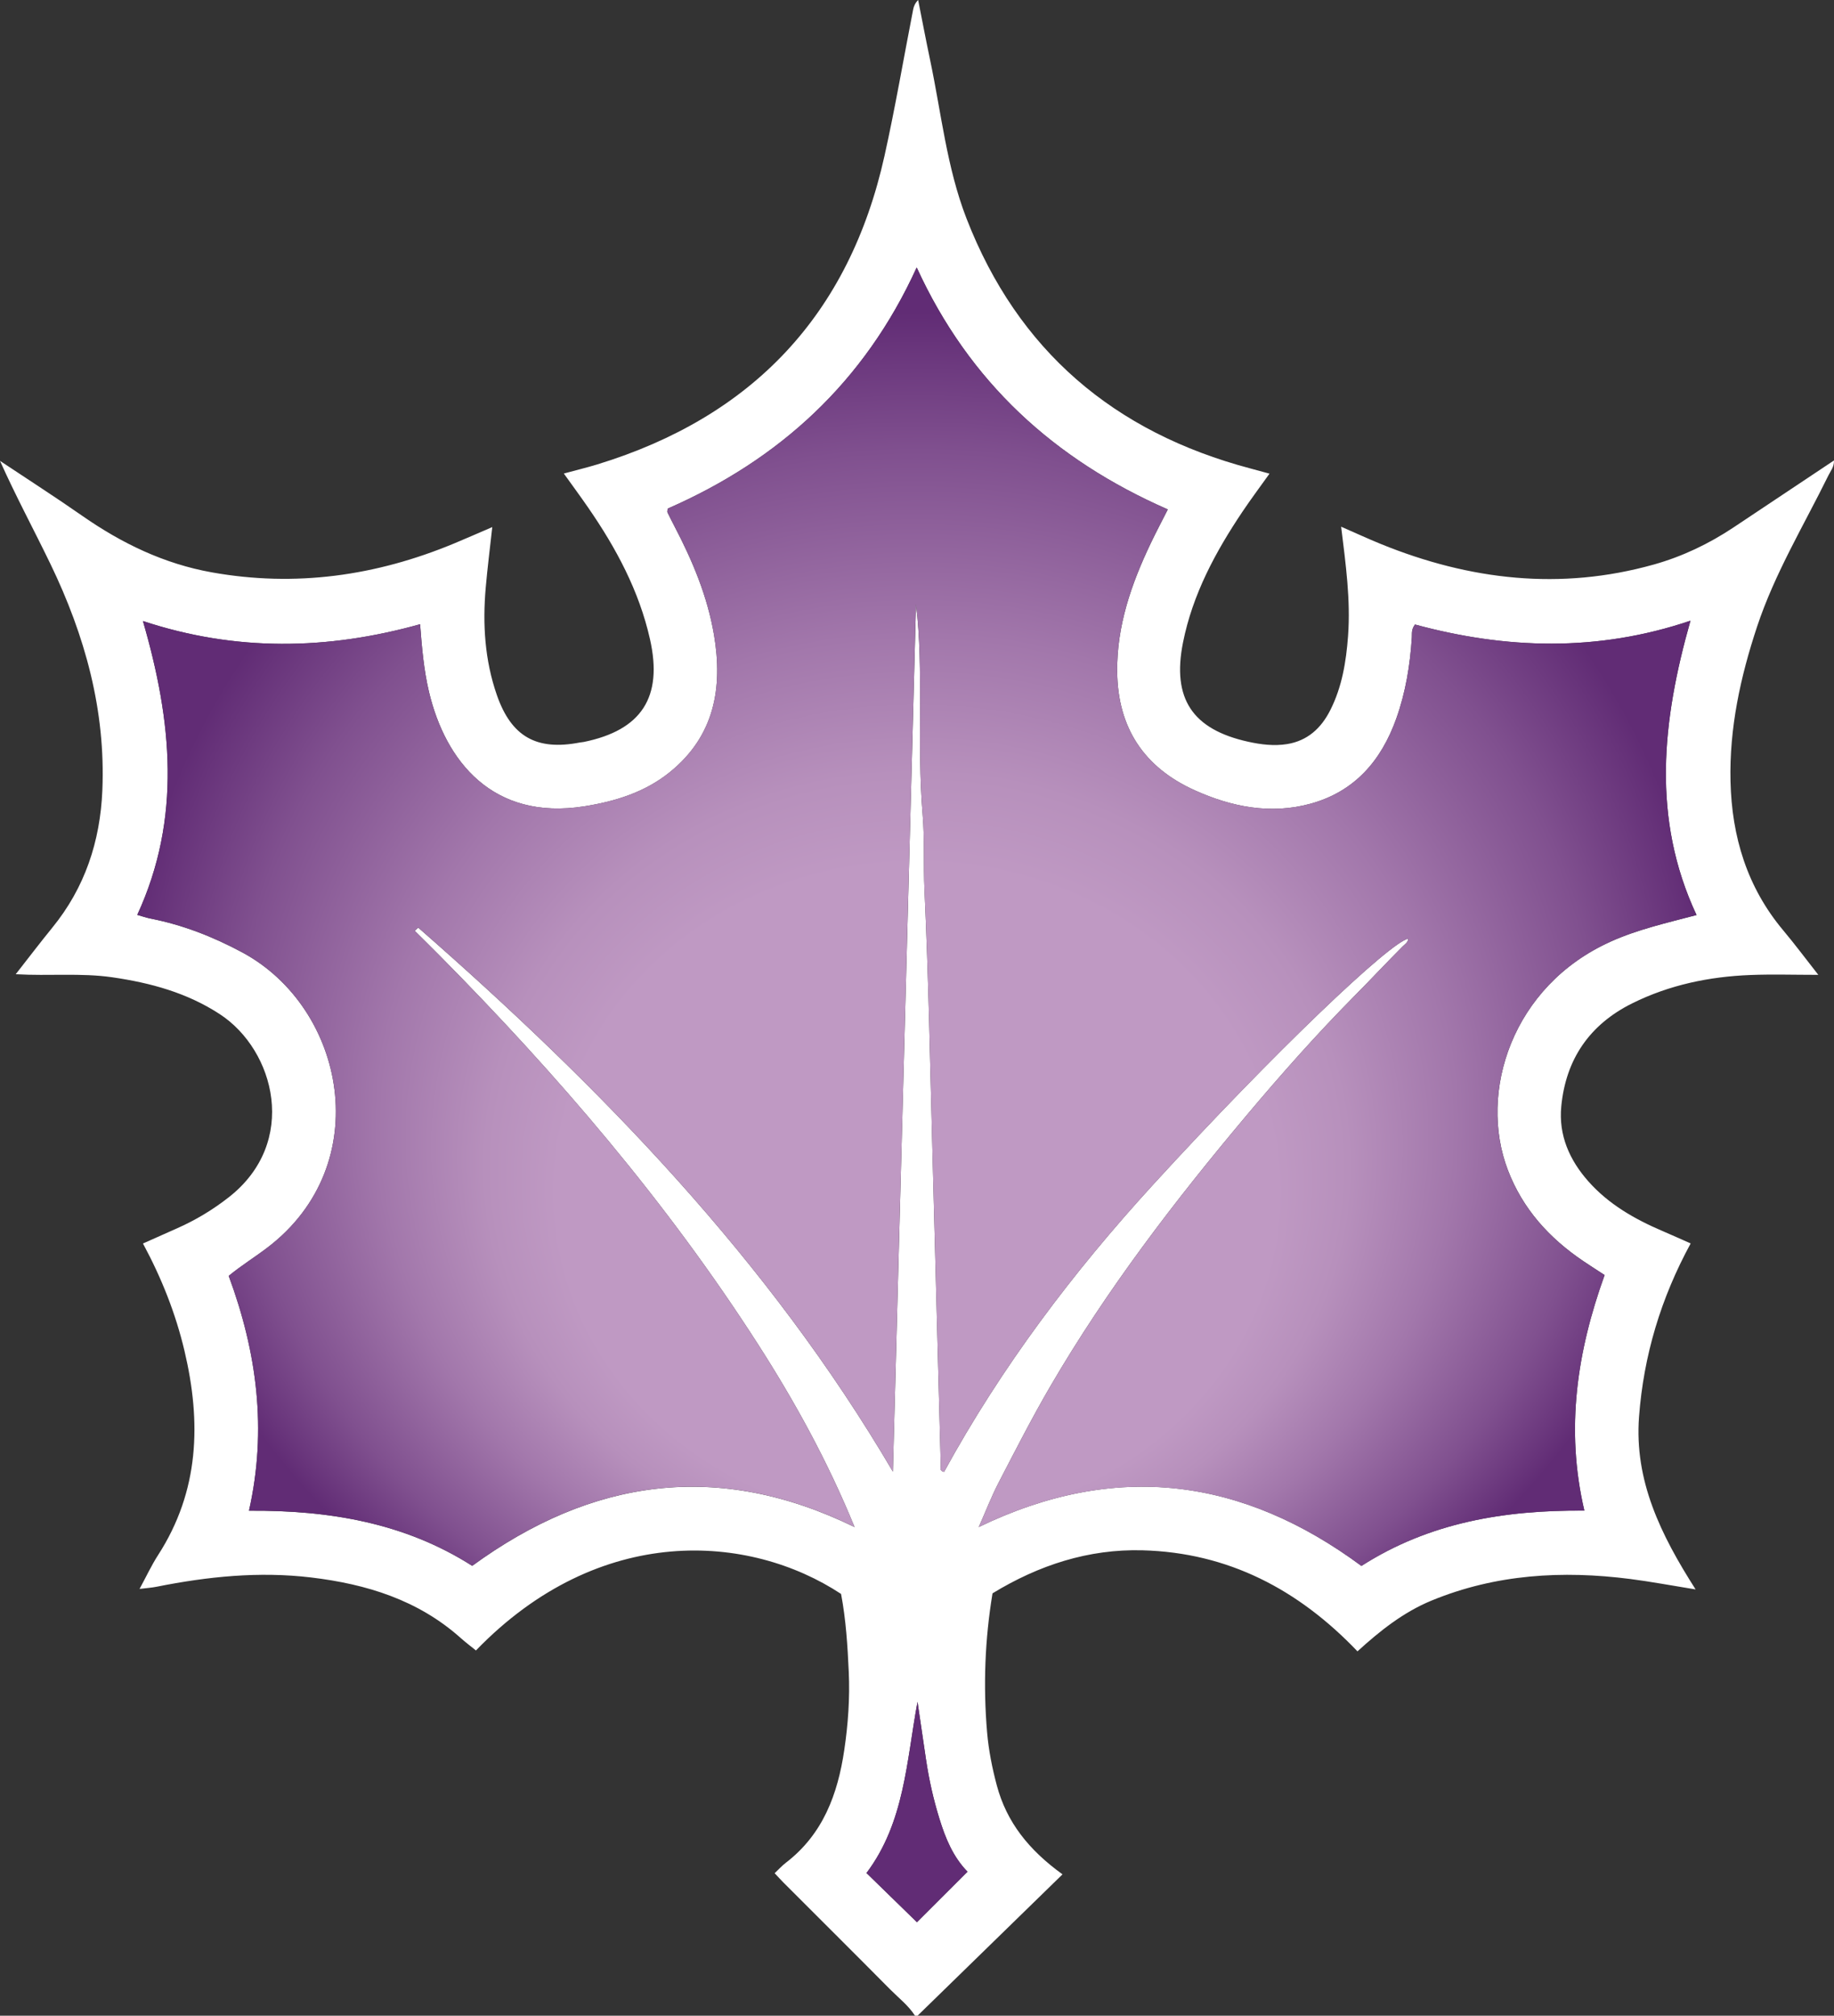 <?xml version="1.0" encoding="UTF-8" standalone="no"?>
<svg
   id="Layer_2"
   data-name="Layer 2"
   viewBox="0 0 724.252 795.99"
   version="1.1"
   width="724.252"
   height="795.99"
   xmlns="http://www.w3.org/2000/svg"
   xmlns:svg="http://www.w3.org/2000/svg">
  <rect x="0" y="0" width="724.252" height="795.99" fill="#333333" stroke="none"/>
  <defs
     id="defs7">
    <style
       id="style1">
      .cls-1 {
        fill: #fff;
      }

      .cls-1, .cls-2, .cls-3 {
        stroke-width: 0px;
      }

      .cls-2 {
        fill: #612c75;
      }

      .cls-3 {
        fill: url(#radial-gradient);
      }
    </style>
    <radialGradient
       id="radial-gradient"
       cx="362.08"
       cy="392.74"
       fx="362.08"
       fy="247.73"
       r="355.05"
       gradientTransform="matrix(-1,0,0,-0.91,724.16,749.37)"
       gradientUnits="userSpaceOnUse">
      <stop
         offset="0"
         stop-color="#bf99c3"
         id="stop1" />
      <stop
         offset=".36"
         stop-color="#bf99c3"
         id="stop2" />
      <stop
         offset=".4"
         stop-color="#bf99c3"
         id="stop3" />
      <stop
         offset=".48"
         stop-color="#b790bc"
         id="stop4" />
      <stop
         offset=".6"
         stop-color="#a277ab"
         id="stop5" />
      <stop
         offset=".76"
         stop-color="#80508f"
         id="stop6" />
      <stop
         offset=".88"
         stop-color="#612c75"
         id="stop7" />
    </radialGradient>
  </defs>
  <g
     id="Layer_1-2"
     data-name="Layer 1"
     transform="translate(0.01,0.01)">
    <g
       id="g10">
      <path
         class="cls-1"
         d="m 361.33,795.98 c -2.62,-4.08 -6.47,-7.02 -9.82,-10.4 -13.95,-14.09 -28.02,-28.07 -42.04,-42.1 -1.16,-1.16 -2.26,-2.39 -3.57,-3.78 1.61,-1.52 2.94,-2.99 4.49,-4.18 14.6,-11.23 20.42,-26.99 23,-44.42 1.52,-10.24 2.25,-20.54 1.78,-30.89 -0.47,-10.31 -1.11,-20.62 -3.04,-30.79 -36.09,-23.78 -95.24,-28.29 -144.19,22.32 -1.99,-1.62 -4.08,-3.18 -6.01,-4.91 -16.84,-15.03 -37.18,-21.29 -59.06,-23.91 -20.58,-2.46 -40.85,-0.37 -61.03,3.66 -1.93,0.39 -3.92,0.51 -6.74,0.86 2.65,-4.87 4.7,-9.31 7.33,-13.38 16.29,-25.26 17.09,-52.43 10.41,-80.64 -3.49,-14.74 -9.01,-28.68 -16.39,-42.38 4.66,-2.07 9,-4.03 13.36,-5.95 7.33,-3.23 14.13,-7.31 20.46,-12.26 27.85,-21.74 18.27,-58.15 -3.47,-72.35 C 73.82,392 59.42,388.1 44.32,385.91 31.94,384.12 19.46,385.46 6.2,384.7 c 5.08,-6.48 9.66,-12.51 14.44,-18.38 12.89,-15.8 18.92,-34.08 19.77,-54.24 1.33,-31.65 -6.88,-61.17 -20.49,-89.36 -6.54,-13.53 -13.69,-26.77 -19.93,-40.74 10.84,7.22 21.8,14.25 32.48,21.7 15.58,10.87 32.33,18.96 51.13,22.32 33.04,5.92 64.87,1.41 95.69,-11.39 4.87,-2.03 9.7,-4.16 15.1,-6.48 -0.93,8.46 -1.91,16.2 -2.59,23.96 -1.26,14.39 -0.38,28.61 4.4,42.36 5.72,16.45 15.69,22.07 32.8,18.74 0.49,-0.1 1,-0.1 1.49,-0.2 22.89,-4.65 31.33,-17.72 26.19,-40.55 -4.3,-19.13 -13.38,-36.02 -24.41,-51.99 -3.01,-4.37 -6.17,-8.64 -9.62,-13.47 4.72,-1.28 9.03,-2.32 13.26,-3.61 61.27,-18.79 99.47,-59.17 113.39,-121.9 4.25,-19.14 7.54,-38.48 11.3,-57.73 0.24,-1.25 0.72,-2.45 1.97,-3.75 1.57,7.89 3.06,15.79 4.72,23.66 4.42,20.94 6.57,42.47 14.36,62.57 20.25,52.2 58.29,84.49 112.09,98.75 2.39,0.63 4.77,1.29 7.58,2.06 -3.71,5.21 -7.28,9.96 -10.59,14.89 -10.72,15.96 -19.77,32.73 -23.57,51.81 -4.41,22.12 3.71,34.31 25.76,39.17 5.08,1.12 10.24,1.75 15.37,0.92 8.02,-1.3 13.4,-6.24 16.99,-13.31 4.68,-9.22 6.31,-19.2 7.06,-29.36 1.05,-14.19 -0.89,-28.22 -2.73,-43.17 5.61,2.45 10.6,4.76 15.68,6.83 35.05,14.26 70.91,18.46 107.79,8.11 11.25,-3.16 21.73,-8.16 31.48,-14.65 13.1,-8.73 26.19,-17.46 39.68,-26.45 0.06,2.62 -1.35,4.16 -2.18,5.86 -9.72,19.77 -21.21,38.7 -28.2,59.78 -6.58,19.84 -10.98,40.06 -10.49,61.06 0.51,21.88 6.55,41.88 20.89,58.94 4.55,5.42 8.77,11.11 13.79,17.49 -9.65,0 -18.25,-0.28 -26.82,0.06 -16.25,0.64 -31.94,3.89 -46.63,11.17 -16.89,8.38 -26.27,22.1 -28.06,40.73 -1.09,11.37 3.24,21.18 10.73,29.62 8.02,9.04 18.23,14.86 29.18,19.55 3.62,1.55 7.21,3.17 11.19,4.93 -11.75,21.59 -18.57,44.23 -20.39,68.42 -1.9,25.27 8.52,46.54 22.34,68.21 -9.61,-1.55 -17.67,-3.08 -25.79,-4.12 -26.8,-3.44 -53.11,-1.91 -78.43,8.5 -11.09,4.56 -20.33,11.89 -29.31,20.07 -23.29,-24.41 -51.06,-39.01 -84.92,-39.9 -21.31,-0.56 -40.92,5.85 -59.2,16.99 -3.02,18.25 -3.71,36.49 -2.15,54.81 0.61,7.14 2,14.14 3.85,21.06 3.87,14.48 12.61,25.48 25.94,35.1 -19.39,18.91 -38.32,37.36 -57.24,55.82 h -1 z m -8.73,-214.9 c 3.06,-114.9 6.13,-229.81 9.13,-342.54 3.16,26.18 0.24,54.7 2.61,83.08 0.83,9.89 0.27,19.85 0.73,29.81 1.58,34.11 2.2,68.27 3.12,102.41 1.12,41.64 2.18,83.27 3.31,124.91 0.02,0.81 -0.59,2.06 1.3,2.48 22.6,-41.34 50.86,-78.8 82.63,-113.52 47.69,-52.14 93.63,-95.82 100.68,-97.05 -0.1,1.53 -1.38,2.23 -2.28,3.14 -6.31,6.32 -12.39,12.85 -18.67,19.19 -14.86,15.02 -28.93,30.85 -42.55,47.04 -28.57,33.95 -55.52,69.09 -77.9,107.5 -7.22,12.39 -13.74,25.19 -20.35,37.92 -2.8,5.39 -4.99,11.09 -7.85,17.55 54.29,-26.27 104.29,-19.3 151.11,15.35 26.86,-17.18 56.39,-22.08 88.04,-21.85 -7.57,-32.35 -2.82,-63.01 8,-93.01 -3.19,-2.08 -5.84,-3.77 -8.45,-5.53 -13.41,-9.06 -23.87,-20.56 -29.74,-35.89 -11.78,-30.74 1.66,-72.75 40.51,-90.22 10.82,-4.87 22.27,-7.42 33.98,-10.52 -17.82,-38.09 -13.62,-76.7 -2.4,-116.22 -36.86,12.46 -73.02,11.19 -108.78,1.5 -1.5,2 -1.15,3.55 -1.24,5.01 -0.69,10.99 -2.44,21.74 -6.16,32.17 -5.95,16.66 -16.51,28.83 -33.88,33.59 -15.77,4.32 -31.16,1.26 -45.74,-5.32 -19.97,-9.02 -30.35,-24.64 -30.59,-46.78 -0.19,-18.13 5.58,-34.68 13.24,-50.74 2.12,-4.44 4.43,-8.79 6.75,-13.38 -44.8,-19.62 -78.45,-50.29 -99.16,-95.55 -20.59,45.26 -54.24,75.96 -98.35,95.24 -0.05,0.86 -0.19,1.24 -0.06,1.5 0.87,1.79 1.77,3.57 2.69,5.33 7.14,13.63 13.07,27.7 15.67,42.98 3.57,21.02 0.15,39.95 -17.32,54.15 -9.82,7.99 -21.57,11.64 -33.91,13.59 -36.21,5.72 -54.83,-17.89 -61.32,-45.2 -2.06,-8.69 -2.82,-17.61 -3.51,-26.7 -36.62,10.22 -72.82,10.85 -109.45,-1.26 11.44,39.36 15.38,77.79 -2.23,116.03 1.97,0.56 3.51,1.12 5.09,1.43 12.83,2.5 24.83,7.19 36.32,13.36 40.8,21.91 53.06,83.73 10.05,116.55 -4.98,3.8 -10.36,7.11 -15.36,11.22 11.15,30.11 15.23,60.69 8.01,92.73 31.64,-0.23 61.5,4.77 88.15,21.77 47.26,-34.5 97.1,-41.65 150.99,-15.32 -10.68,-26.12 -23.69,-49.71 -38.29,-72.44 -35.98,-56 -79.05,-106.21 -125.76,-153.42 -3.19,-3.23 -6.43,-6.4 -9.65,-9.6 0.47,-0.42 0.93,-0.83 1.4,-1.25 72.02,63 138.27,131.07 187.44,214.82 z m 29.45,158.02 c -5.72,-5.87 -8.71,-13.22 -11.08,-20.89 -2.36,-7.62 -4.11,-15.37 -5.28,-23.26 -1.13,-7.64 -2.25,-15.27 -3.37,-22.91 -4.36,23.41 -5.08,47.56 -20.15,67.59 6.66,6.5 13.41,13.07 19.92,19.42 6.27,-6.27 12.93,-12.92 19.97,-19.95 z"
         id="path7" />
      <g
         id="g9">
        <path
           class="cls-3"
           d="m 635.97,371.83 c 10.82,-4.87 22.27,-7.42 33.98,-10.52 -17.82,-38.09 -13.62,-76.7 -2.4,-116.22 -36.86,12.46 -73.02,11.19 -108.78,1.5 -1.5,2 -1.15,3.55 -1.24,5.01 -0.69,10.99 -2.44,21.74 -6.16,32.17 -5.95,16.66 -16.51,28.83 -33.88,33.59 -15.77,4.32 -31.16,1.26 -45.74,-5.32 -19.97,-9.02 -30.35,-24.64 -30.59,-46.78 -0.19,-18.13 5.58,-34.68 13.24,-50.74 2.12,-4.44 4.43,-8.79 6.75,-13.38 -44.8,-19.62 -78.45,-50.29 -99.16,-95.55 -20.59,45.26 -54.24,75.96 -98.35,95.24 -0.05,0.86 -0.19,1.24 -0.06,1.5 0.87,1.79 1.77,3.57 2.69,5.33 7.14,13.63 13.07,27.7 15.67,42.98 3.57,21.02 0.15,39.95 -17.32,54.15 -9.82,7.99 -21.57,11.64 -33.91,13.59 -36.21,5.72 -54.83,-17.89 -61.32,-45.2 -2.06,-8.69 -2.82,-17.61 -3.51,-26.7 -36.62,10.22 -72.82,10.85 -109.45,-1.26 11.44,39.36 15.38,77.79 -2.23,116.03 1.97,0.56 3.51,1.12 5.09,1.43 12.83,2.5 24.83,7.19 36.32,13.36 40.8,21.91 53.06,83.73 10.05,116.55 -4.98,3.8 -10.36,7.11 -15.36,11.22 11.15,30.11 15.23,60.69 8.01,92.73 31.64,-0.23 61.5,4.77 88.15,21.77 47.26,-34.5 97.1,-41.65 150.99,-15.32 -10.68,-26.12 -23.69,-49.71 -38.29,-72.44 -35.98,-56 -79.05,-106.21 -125.76,-153.42 -3.19,-3.23 -6.43,-6.4 -9.65,-9.6 0.47,-0.42 0.93,-0.83 1.4,-1.25 72.02,63 138.27,131.07 187.44,214.82 3.06,-114.9 6.13,-229.81 9.13,-342.54 3.16,26.18 0.24,54.7 2.61,83.08 0.83,9.89 0.27,19.85 0.73,29.81 1.58,34.11 2.2,68.27 3.12,102.41 1.12,41.64 2.18,83.27 3.31,124.91 0.02,0.81 -0.59,2.06 1.3,2.48 22.6,-41.34 50.86,-78.8 82.63,-113.52 47.69,-52.14 93.63,-95.82 100.68,-97.05 -0.1,1.53 -1.38,2.23 -2.28,3.14 -6.31,6.32 -12.39,12.85 -18.67,19.19 -14.86,15.02 -28.93,30.85 -42.55,47.04 -28.57,33.95 -55.52,69.09 -77.9,107.5 -7.22,12.39 -13.74,25.19 -20.35,37.92 -2.8,5.39 -4.99,11.09 -7.85,17.55 54.29,-26.27 104.29,-19.3 151.11,15.35 26.86,-17.18 56.39,-22.08 88.04,-21.85 -7.57,-32.35 -2.82,-63.01 8,-93.01 -3.19,-2.08 -5.84,-3.77 -8.45,-5.53 -13.41,-9.06 -23.87,-20.56 -29.74,-35.89 -11.78,-30.74 1.66,-72.75 40.51,-90.22 z"
           id="path8"
           style="fill:url(#radial-gradient)" />
        <path
           class="cls-2"
           d="m 365.69,694.94 c -1.13,-7.64 -2.25,-15.27 -3.37,-22.91 -4.36,23.41 -5.08,47.56 -20.15,67.59 6.66,6.5 13.41,13.07 19.92,19.42 6.27,-6.27 12.93,-12.92 19.97,-19.95 -5.72,-5.87 -8.71,-13.22 -11.08,-20.89 -2.36,-7.62 -4.11,-15.37 -5.28,-23.26 z"
           id="path9" />
      </g>
    </g>
  </g>
</svg>
